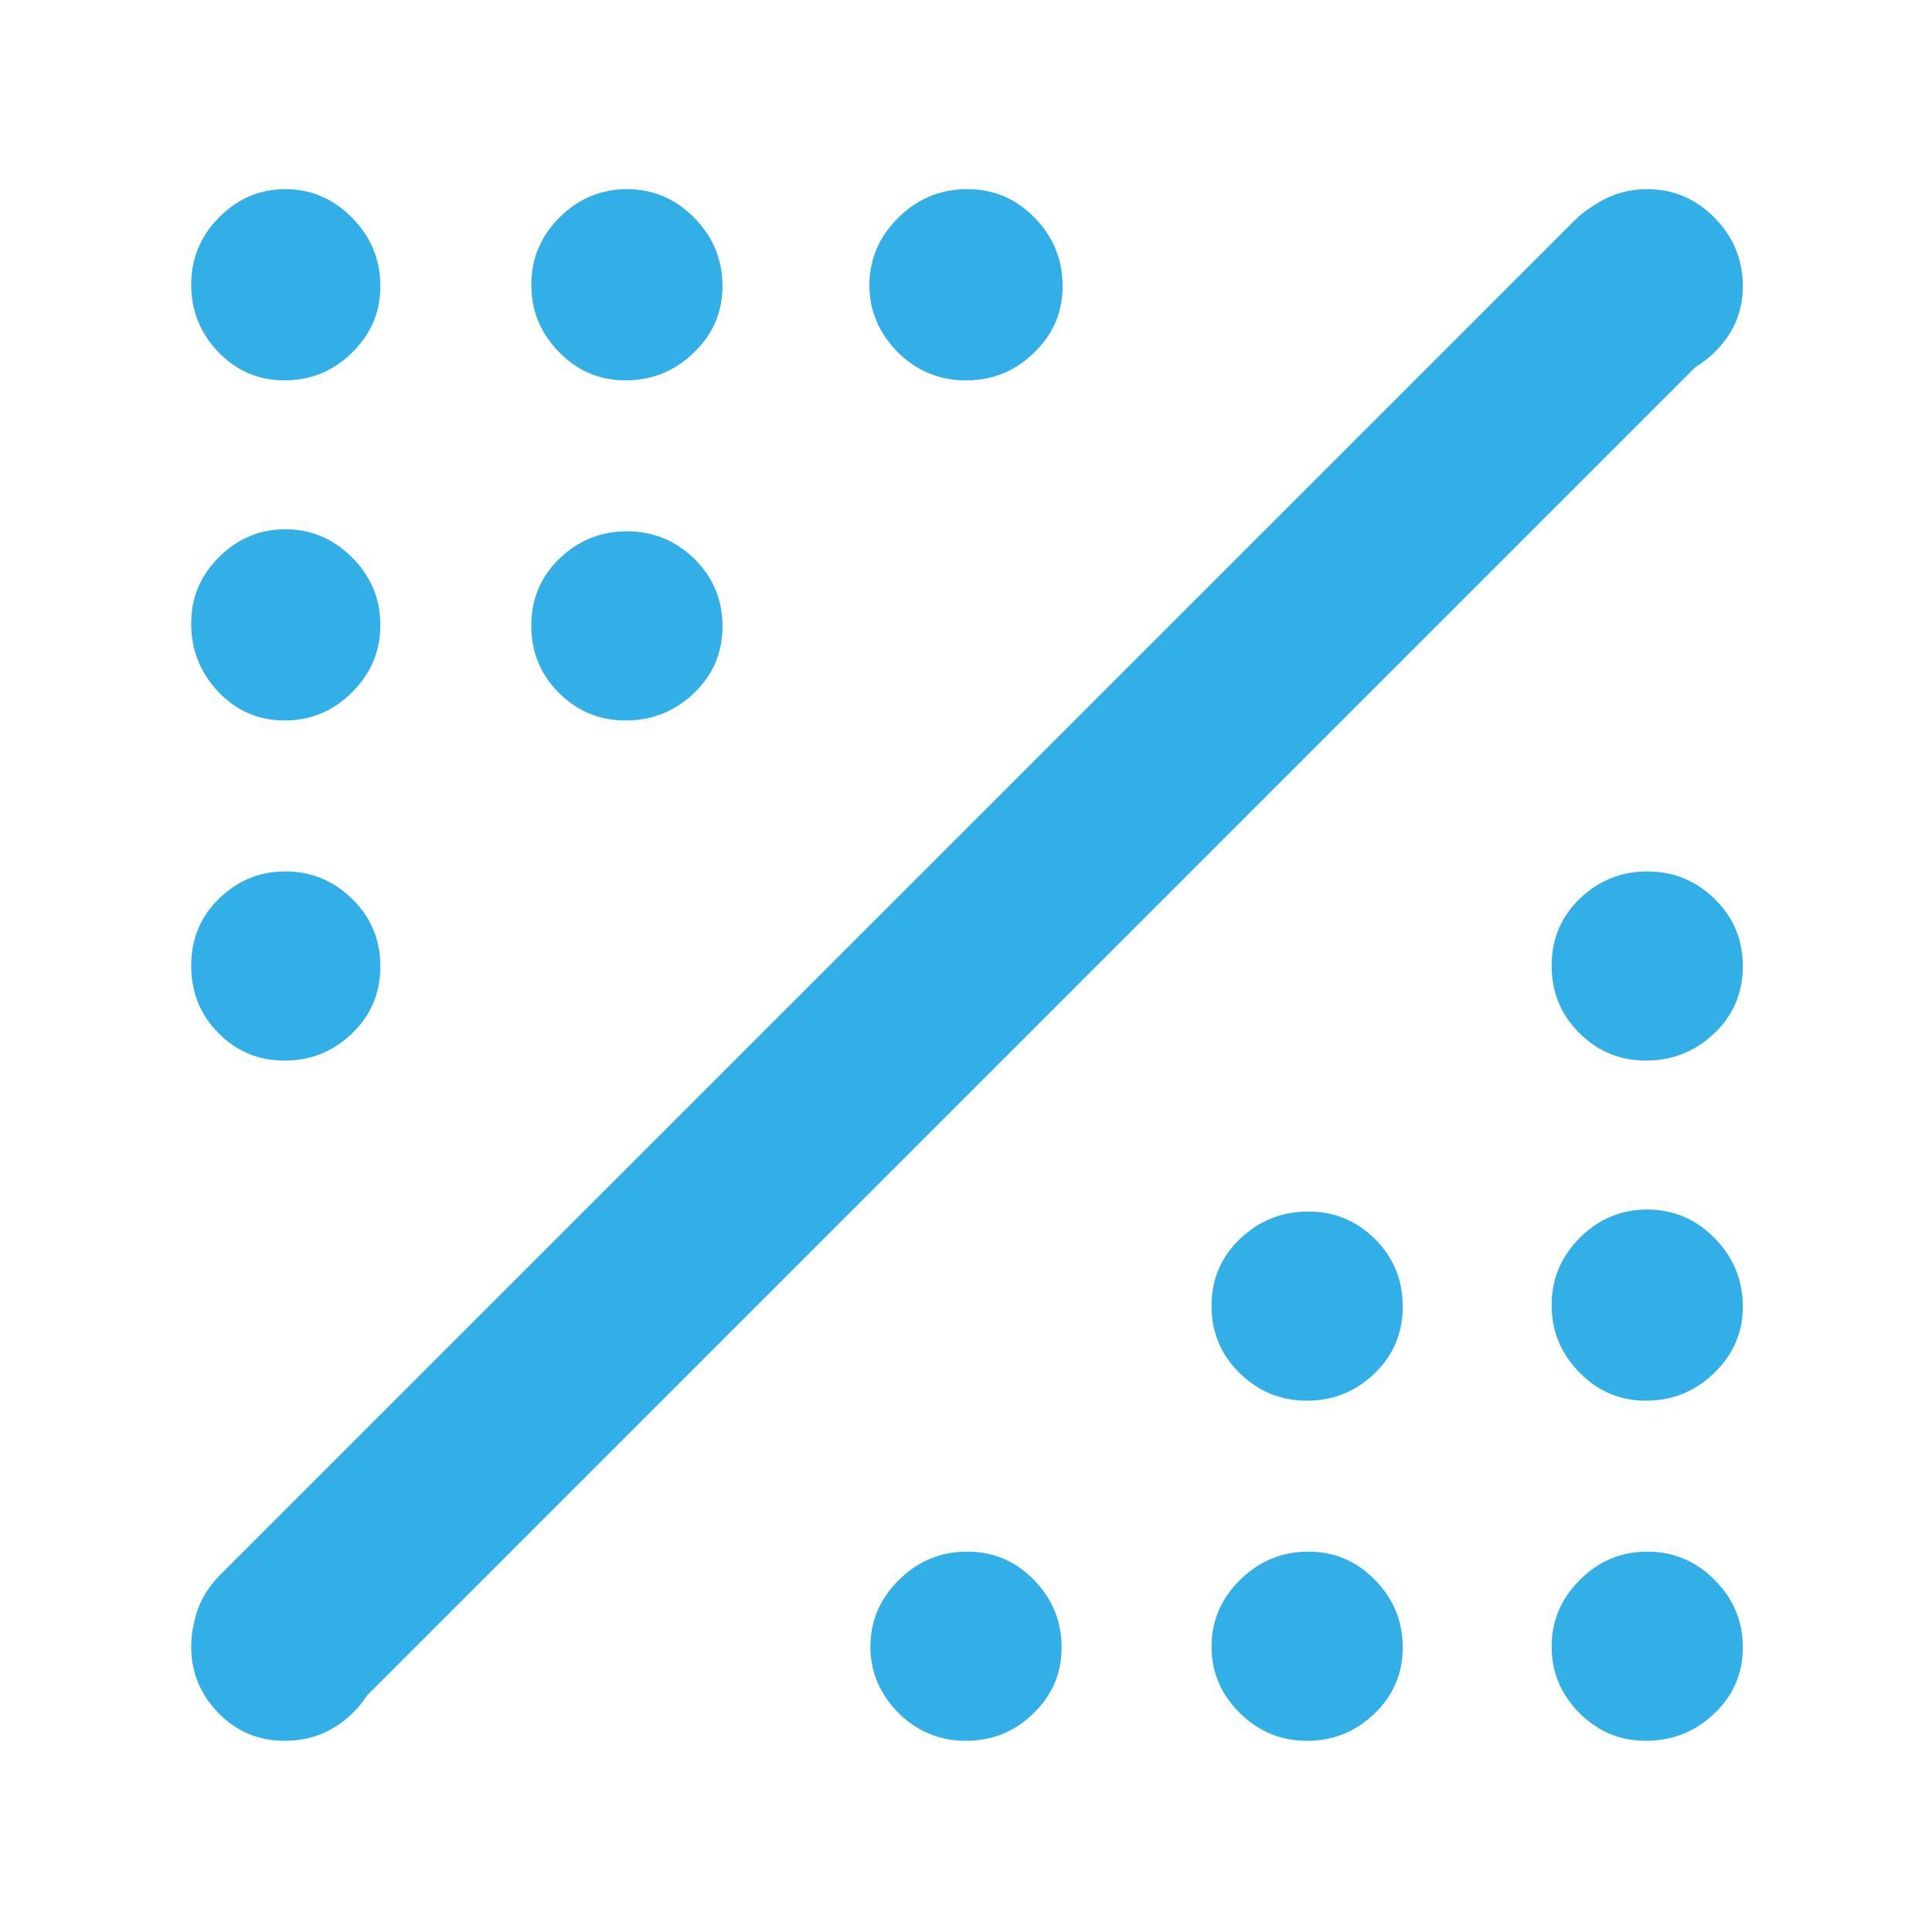 <svg height="48" viewBox="0 -960 960 960" width="48" xmlns="http://www.w3.org/2000/svg"><path fill="rgb(50, 175, 230)" d="m310.82-602c-12.847 0-23.863-4.56-33.05-13.68-9.18-9.113-13.77-20.28-13.77-33.5 0-13.213 4.687-24.32 14.06-33.32s20.54-13.5 33.5-13.5 24.107 4.56 33.44 13.68c9.333 9.113 14 20.28 14 33.5 0 13.213-4.747 24.32-14.24 33.32s-20.807 13.5-33.94 13.5zm-201.206 424.319 672.498-672.498c3.341-3.341 6.935-6.095 10.781-8.26 7.587-5.041 16.143-7.561 25.667-7.561 12.96 0 24.107 4.747 33.44 14.24s14 20.807 14 33.94c0 12.847-4.747 23.86-14.24 33.04-2.926 2.832-6.025 5.227-9.296 7.185l-660.165 660.165c-2.004 3.166-4.457 6.143-7.359 8.93-9.373 9-20.54 13.5-33.5 13.5s-23.94-4.62-32.94-13.86-13.5-20.24-13.5-33c0-4.152.489-8.123 1.468-11.912 1.773-8.948 6.154-16.917 13.146-23.909zm708.206 82.681c-12.847 0-23.86-4.62-33.04-13.86-9.187-9.24-13.78-20.24-13.78-33s4.687-23.807 14.06-33.14 20.54-14 33.5-14 24.107 4.687 33.44 14.06 14 20.54 14 33.5-4.747 23.94-14.24 32.94-20.807 13.5-33.94 13.5zm-168.38 0c-12.96 0-24.107-4.62-33.44-13.86s-14-20.24-14-33 4.747-23.807 14.24-33.14 20.807-14 33.94-14c12.847 0 23.86 4.687 33.04 14.06 9.187 9.373 13.78 20.54 13.78 33.5s-4.687 23.94-14.06 32.94-20.54 13.5-33.5 13.5zm135.34-183.06c-9.187-9.373-13.78-20.54-13.78-33.5s4.687-24.107 14.06-33.44 20.54-14 33.5-14 24.107 4.747 33.44 14.24 14 20.807 14 33.94c0 12.847-4.747 23.863-14.24 33.05-9.493 9.18-20.807 13.77-33.94 13.77-12.847 0-23.86-4.687-33.04-14.06zm0-168.62c-9.187-9.113-13.78-20.28-13.78-33.5 0-13.213 4.687-24.32 14.06-33.32s20.54-13.5 33.5-13.5 24.107 4.56 33.44 13.68c9.333 9.113 14 20.28 14 33.5 0 13.213-4.747 24.32-14.24 33.32s-20.807 13.5-33.94 13.5c-12.847 0-23.86-4.56-33.04-13.68zm-676.28 0c-9-9.113-13.5-20.28-13.5-33.5 0-13.213 4.62-24.32 13.86-33.32s20.24-13.5 33-13.5 23.807 4.56 33.14 13.68c9.333 9.113 14 20.28 14 33.5 0 13.213-4.687 24.32-14.06 33.32s-20.54 13.5-33.5 13.5-23.94-4.56-32.94-13.68zm32.94-155.32c-12.96 0-23.94-4.747-32.94-14.24s-13.5-20.807-13.5-33.94c0-12.847 4.62-23.86 13.86-33.04 9.24-9.187 20.24-13.78 33-13.78s23.807 4.687 33.14 14.06 14 20.54 14 33.5-4.687 24.107-14.06 33.44-20.54 14-33.5 14zm136.33-183.06c-9.18-9.373-13.77-20.54-13.77-33.5s4.687-24.107 14.06-33.44 20.54-14 33.5-14 24.107 4.747 33.44 14.24 14 20.807 14 33.94c0 12.847-4.747 23.86-14.24 33.04-9.493 9.187-20.807 13.78-33.94 13.78-12.847 0-23.863-4.687-33.05-14.06zm-169.27 0c-9-9.373-13.5-20.54-13.5-33.5s4.62-24.107 13.86-33.44 20.24-14 33-14 23.807 4.747 33.14 14.24 14 20.807 14 33.94c0 12.847-4.687 23.86-14.06 33.04-9.373 9.187-20.54 13.78-33.5 13.78s-23.94-4.687-32.94-14.06zm540.94 521.06c-12.96 0-24.107-4.56-33.44-13.68-9.333-9.113-14-20.28-14-33.5 0-13.213 4.747-24.32 14.24-33.32s20.807-13.5 33.94-13.5c12.847 0 23.86 4.56 33.04 13.68 9.187 9.113 13.78 20.28 13.78 33.5 0 13.213-4.687 24.32-14.06 33.32s-20.54 13.5-33.5 13.5zm-169.5 169c-12.96 0-24.12-4.61-33.439-13.8-9.339-9.4-13.999-20.41-13.999-33 0-12.8 4.74-23.8 14.239-33.2 9.479-9.4 20.799-14 33.939-14 12.84 0 23.859 4.6 33.039 14 9.179 9.4 13.779 20.6 13.779 33.59 0 13.01-4.699 23.81-14.06 32.81-9.379 9.19-20.538 13.6-33.498 13.6zm-.011-676c-13.097 0-24.375-4.65-33.794-13.95-9.419-9.5-14.129-20.62-14.129-33.35 0-12.93 4.791-24.05 14.371-33.55 9.581-9.5 21.021-14.15 34.3-14.15 12.976 0 24.113 4.65 33.39 14.15 9.278 9.5 13.927 20.82 13.927 33.96 0 13.13-4.75 24.05-14.21 33.14-9.479 9.3-20.758 13.75-33.855 13.75z"/></svg>